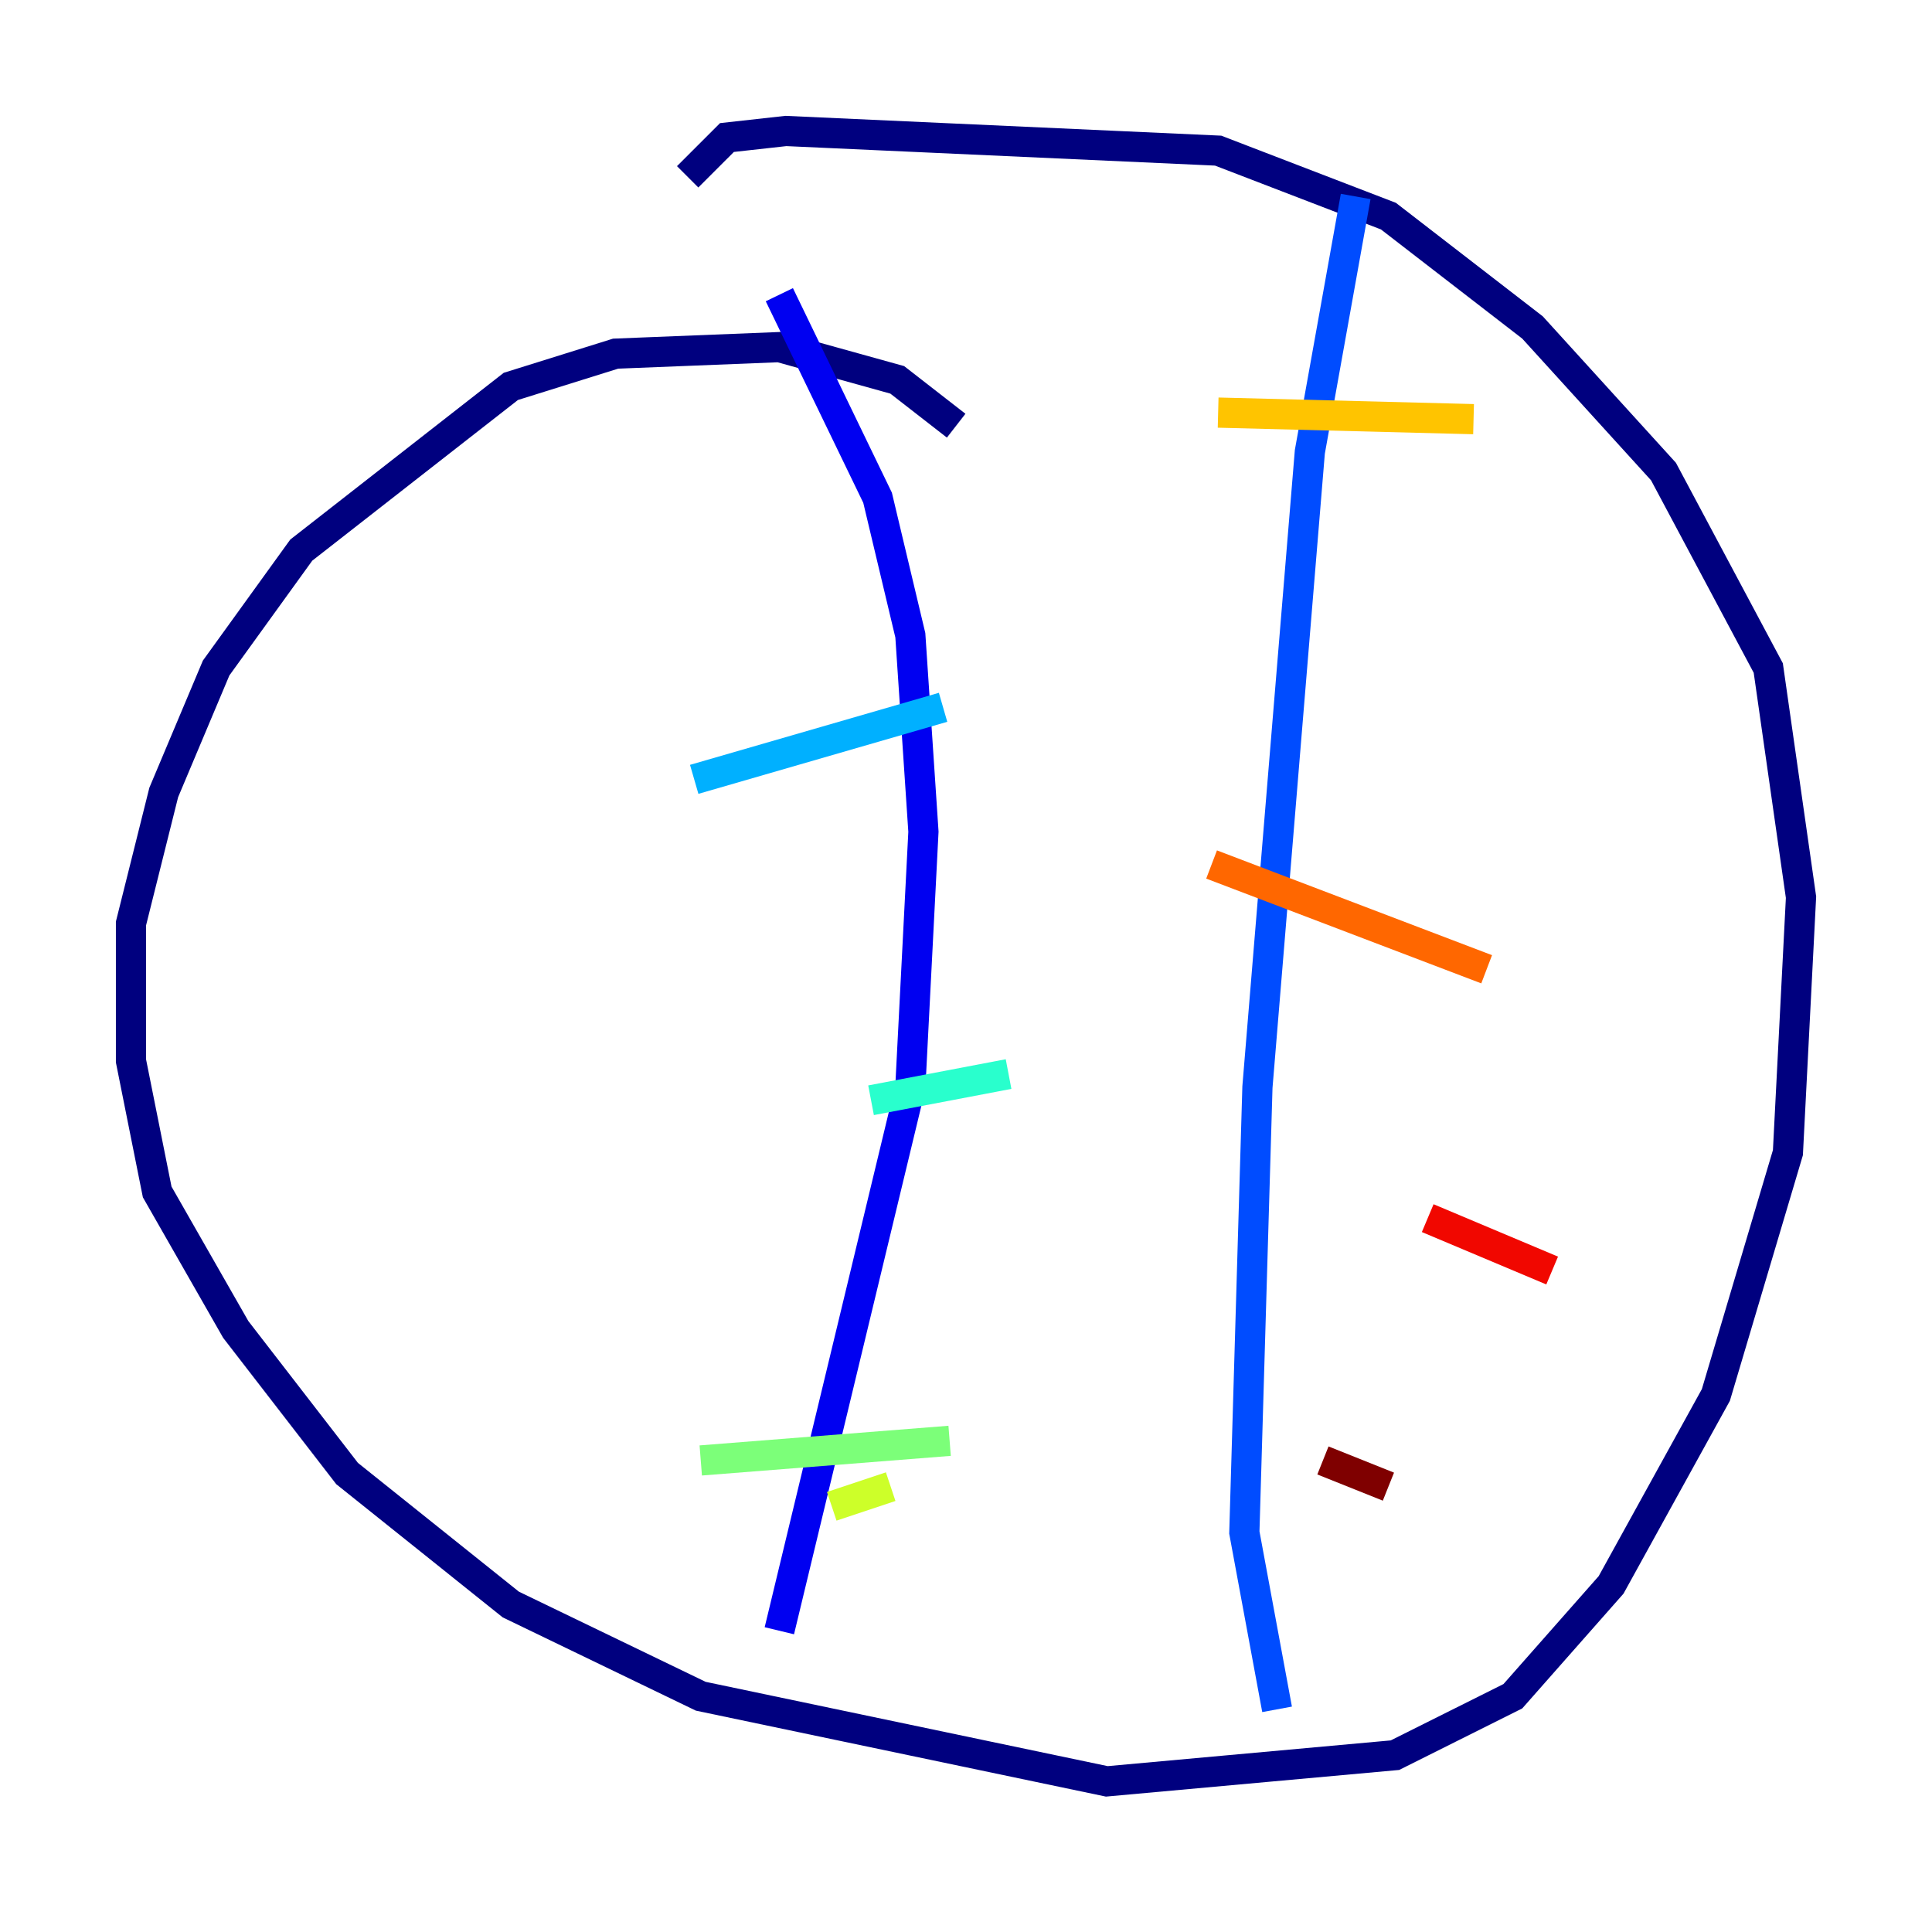 <?xml version="1.0" encoding="utf-8" ?>
<svg baseProfile="tiny" height="128" version="1.2" viewBox="0,0,128,128" width="128" xmlns="http://www.w3.org/2000/svg" xmlns:ev="http://www.w3.org/2001/xml-events" xmlns:xlink="http://www.w3.org/1999/xlink"><defs /><polyline fill="none" points="63.349,28.203 59.444,25.166 51.634,22.997 40.786,23.43 33.844,25.6 19.959,36.447 14.319,44.258 10.848,52.502 8.678,61.18 8.678,70.291 10.414,78.969 15.62,88.081 22.997,97.627 33.844,106.305 46.427,112.38 73.329,118.02 92.42,116.285 100.231,112.38 106.739,105.003 113.681,92.42 118.454,76.366 119.322,59.444 117.153,44.258 110.21,31.241 101.532,21.695 91.986,14.319 80.705,9.98 52.068,8.678 48.163,9.112 45.559,11.715" stroke="#00007f" stroke-width="2" /><polyline fill="none" points="51.634,19.525 58.142,32.976 60.312,42.088 61.18,55.105 60.312,72.027 51.634,108.041" stroke="#0000f1" stroke-width="2" /><polyline fill="none" points="89.817,13.017 86.78,29.939 83.308,72.027 82.441,101.532 84.61,113.248" stroke="#004cff" stroke-width="2" /><polyline fill="none" points="45.993,51.634 62.481,46.861" stroke="#00b0ff" stroke-width="2" /><polyline fill="none" points="57.709,72.895 66.82,71.159" stroke="#29ffcd" stroke-width="2" /><polyline fill="none" points="46.427,96.759 62.915,95.458" stroke="#7cff79" stroke-width="2" /><polyline fill="none" points="55.105,99.797 59.01,98.495" stroke="#cdff29" stroke-width="2" /><polyline fill="none" points="80.705,27.336 97.627,27.77" stroke="#ffc400" stroke-width="2" /><polyline fill="none" points="80.271,57.275 98.495,64.217" stroke="#ff6700" stroke-width="2" /><polyline fill="none" points="94.59,80.705 102.834,84.176" stroke="#f10700" stroke-width="2" /><polyline fill="none" points="87.647,96.759 91.986,98.495" stroke="#7f0000" stroke-width="2" /></svg>